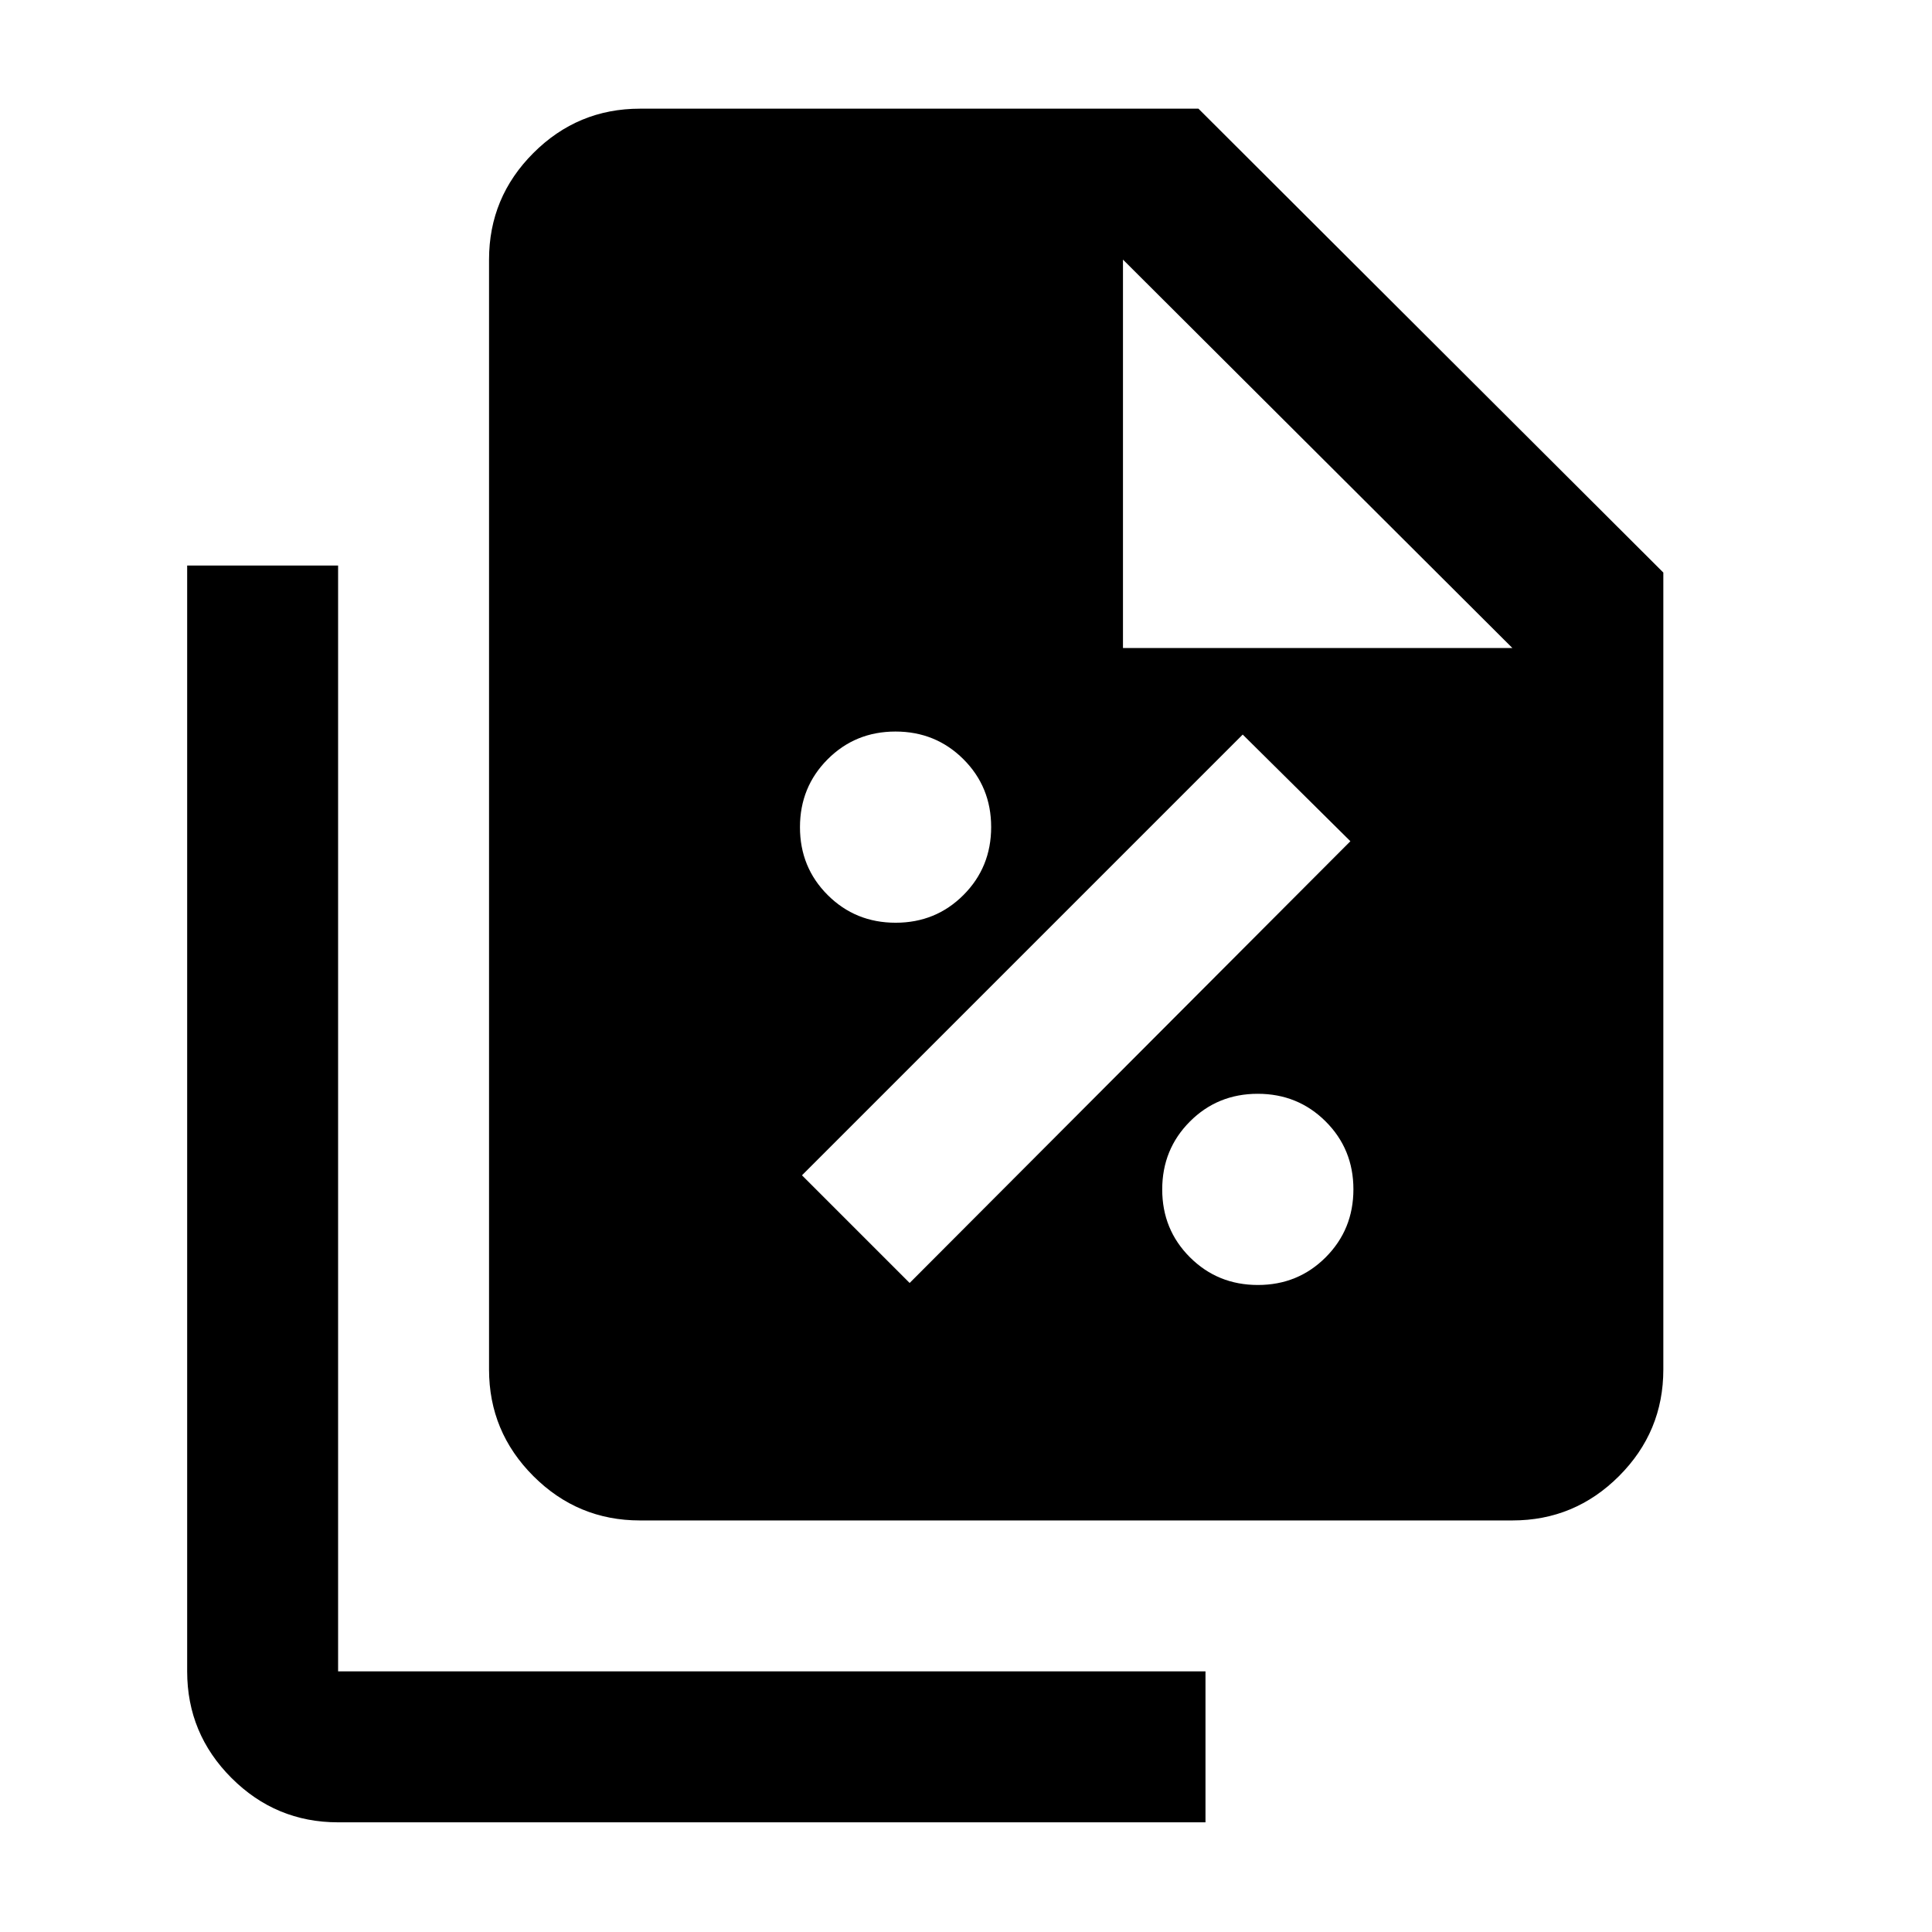 <svg xmlns="http://www.w3.org/2000/svg" height="24" viewBox="0 96 960 960" width="24"><path d="M445.035 554.5q19.965 0 33.715-13.785 13.75-13.785 13.75-33.75t-13.785-33.715q-13.785-13.75-33.75-13.75t-33.715 13.785q-13.75 13.785-13.75 33.75t13.785 33.715q13.785 13.75 33.75 13.75Zm6.965 179L671 514l-53.5-53-219 219 53.5 53.5Zm173.035 1q19.965 0 33.715-13.785 13.75-13.785 13.75-33.75t-13.785-33.715q-13.785-13.75-33.75-13.75t-33.715 13.785q-13.75 13.785-13.75 33.75t13.785 33.715q13.785 13.75 33.75 13.75Zm126.465 117H318q-30.938 0-52.969-22.031Q243 807.438 243 776.5V225q0-30.938 22.031-52.969Q287.062 150 318 150h277.5l231 230.5v396q0 30.938-22.031 52.969Q782.438 851.5 751.5 851.5ZM558 418h193.5L558 225v193Zm-390 583.5q-30.938 0-52.969-22.031Q93 957.438 93 926.5V377h75v549.5h431v75H168Z"/></svg>